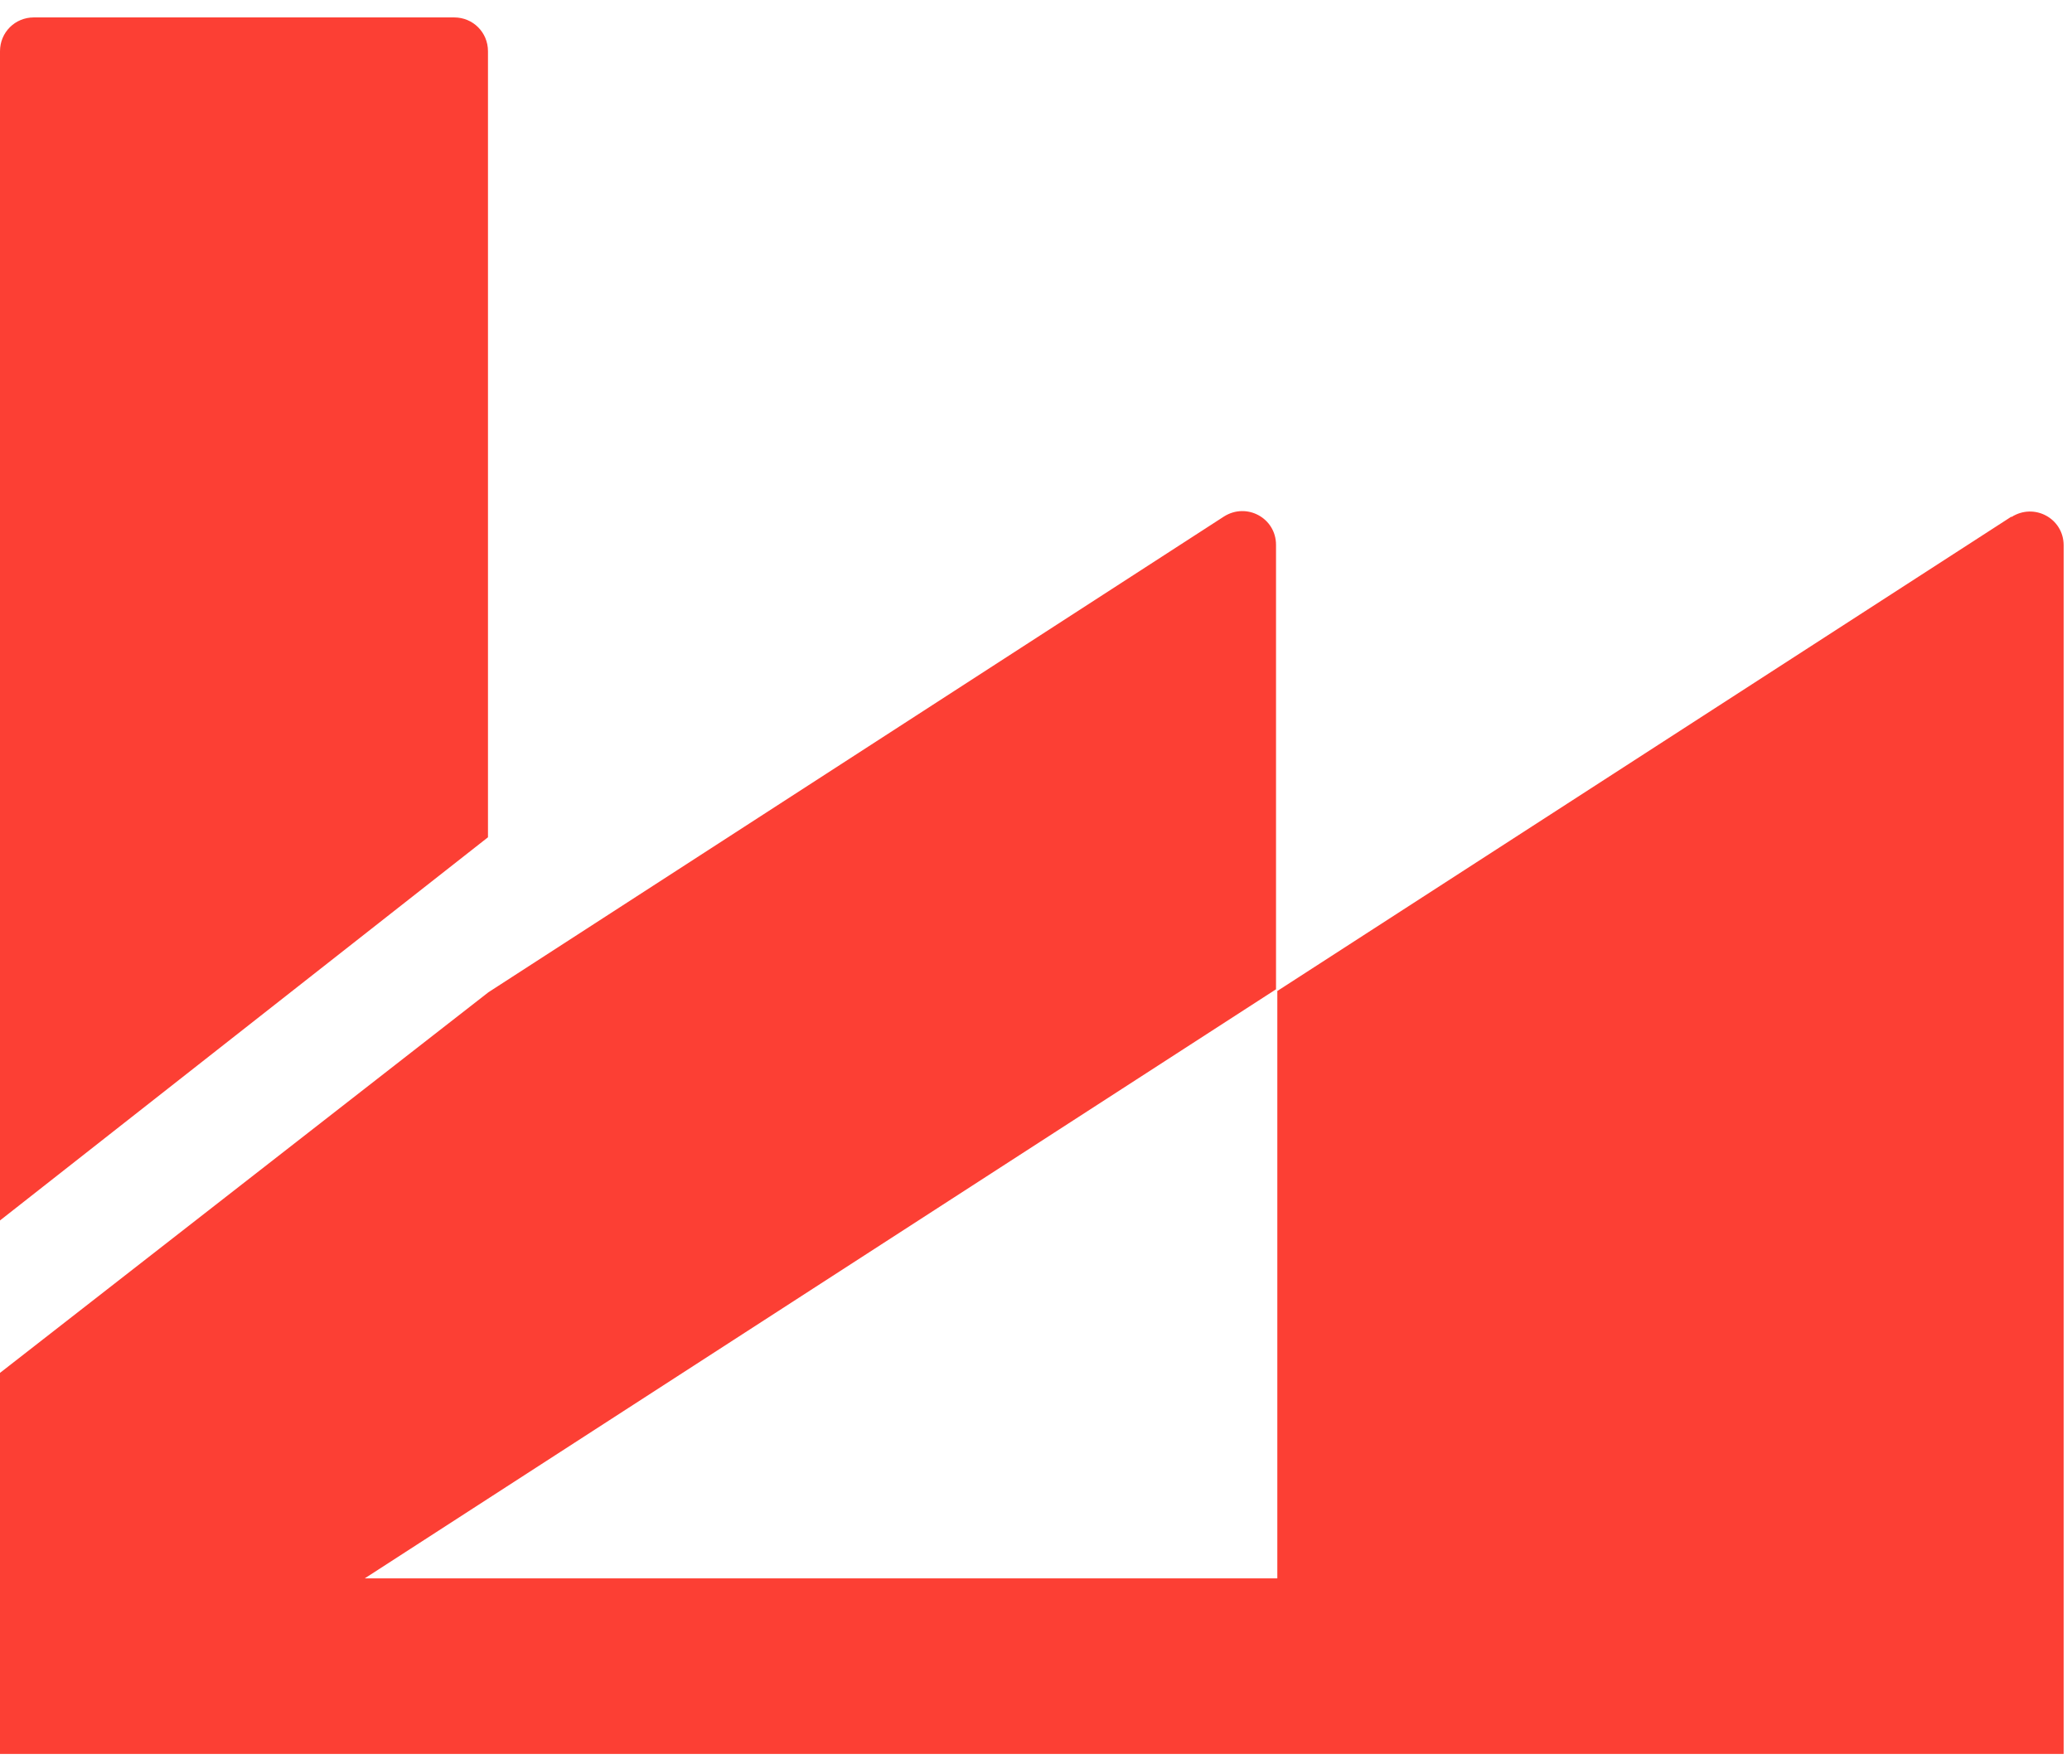 <svg width="94" height="80" viewBox="0 0 94 80" fill="none" xmlns="http://www.w3.org/2000/svg">
<path d="M22.138 37.978V2.324C22.138 1.469 21.459 0.79 20.604 0.79H1.534C0.68 0.79 0 1.469 0 2.324V55.358L22.138 37.978Z" fill="#FC3F34"/>
<path d="M91.252 23.433L57.948 44.95V71.594H16.545L57.889 44.873V24.715C57.889 23.492 56.55 22.773 55.52 23.433L22.158 45.008L0 62.272V79.556H93.621V24.735C93.621 23.511 92.281 22.793 91.252 23.453V23.433Z" fill="#FC3F34"/>
</svg>
